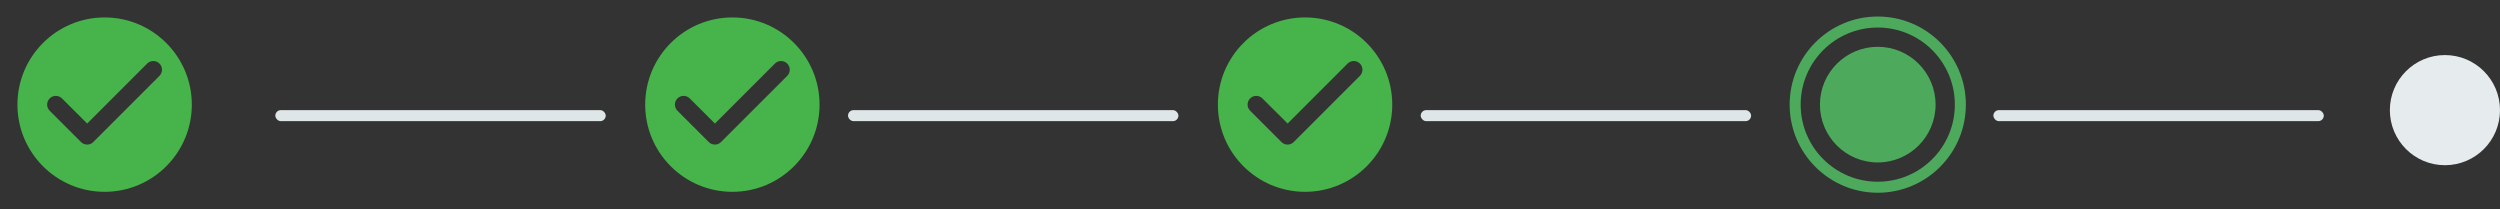 <svg xmlns="http://www.w3.org/2000/svg" width="227" height="19" viewBox="0 0 227 19">
    <rect x="0" y="0" width="227" height="19" fill="#333333" stroke="none"/>
    <g fill="none" fill-rule="evenodd">
        <g>
            <g>
                <g transform="translate(-169 -133) translate(169 133) translate(25 2)">
                    <g transform="translate(138)">
                        <circle cx="7.5" cy="7.5" r="5.25" fill="#4DAA5C"/>
                        <circle cx="7.5" cy="7.5" r="7.5" stroke="#4DAA5C"/>
                    </g>
                    <rect width="30" height="1" y="8" fill="#DFE6E8" rx=".5"/>
                    <rect width="30" height="1" x="52" y="8" fill="#DFE6E8" rx=".5"/>
                    <rect width="30" height="1" x="104" y="8" fill="#DFE6E8" rx=".5"/>
                    <circle cx="197" cy="8" r="5" fill="#E6ECEE"/>
                    <rect width="30" height="1" x="156" y="8" fill="#DFE6E8" rx=".5"/>
                </g>
                <g>
                    <path d="M0 0L19 0 19 19 0 19z" transform="translate(-169 -133) translate(169 133)"/>
                    <path fill="#46B34B" d="M9.5 1.583c-4.37 0-7.917 3.547-7.917 7.917 0 4.37 3.547 7.917 7.917 7.917 4.37 0 7.917-3.547 7.917-7.917 0-4.37-3.547-7.917-7.917-7.917zM7.355 12.896l-2.843-2.842c-.308-.309-.308-.807 0-1.116.31-.309.808-.309 1.117 0l2.288 2.28 5.446-5.447c.31-.308.808-.308 1.117 0 .308.309.308.808 0 1.117l-6.01 6.008c-.3.309-.807.309-1.115 0z" transform="translate(-169 -133) translate(169 133)"/>
                </g>
                <g>
                    <path d="M0 0L19 0 19 19 0 19z" transform="translate(-169 -133) translate(169 133) translate(57)"/>
                    <path fill="#46B34B" d="M9.5 1.583c-4.37 0-7.917 3.547-7.917 7.917 0 4.37 3.547 7.917 7.917 7.917 4.37 0 7.917-3.547 7.917-7.917 0-4.37-3.547-7.917-7.917-7.917zM7.355 12.896l-2.843-2.842c-.308-.309-.308-.807 0-1.116.31-.309.808-.309 1.117 0l2.288 2.28 5.446-5.447c.31-.308.808-.308 1.117 0 .308.309.308.808 0 1.117l-6.01 6.008c-.3.309-.807.309-1.115 0z" transform="translate(-169 -133) translate(169 133) translate(57)"/>
                </g>
                <g>
                    <path d="M0 0L19 0 19 19 0 19z" transform="translate(-169 -133) translate(169 133) translate(109)"/>
                    <path fill="#46B34B" d="M9.5 1.583c-4.37 0-7.917 3.547-7.917 7.917 0 4.37 3.547 7.917 7.917 7.917 4.37 0 7.917-3.547 7.917-7.917 0-4.37-3.547-7.917-7.917-7.917zM7.355 12.896l-2.843-2.842c-.308-.309-.308-.807 0-1.116.31-.309.808-.309 1.117 0l2.288 2.28 5.446-5.447c.31-.308.808-.308 1.117 0 .308.309.308.808 0 1.117l-6.01 6.008c-.3.309-.807.309-1.115 0z" transform="translate(-169 -133) translate(169 133) translate(109)"/>
                </g>
            </g>
        </g>
    </g>
</svg>
